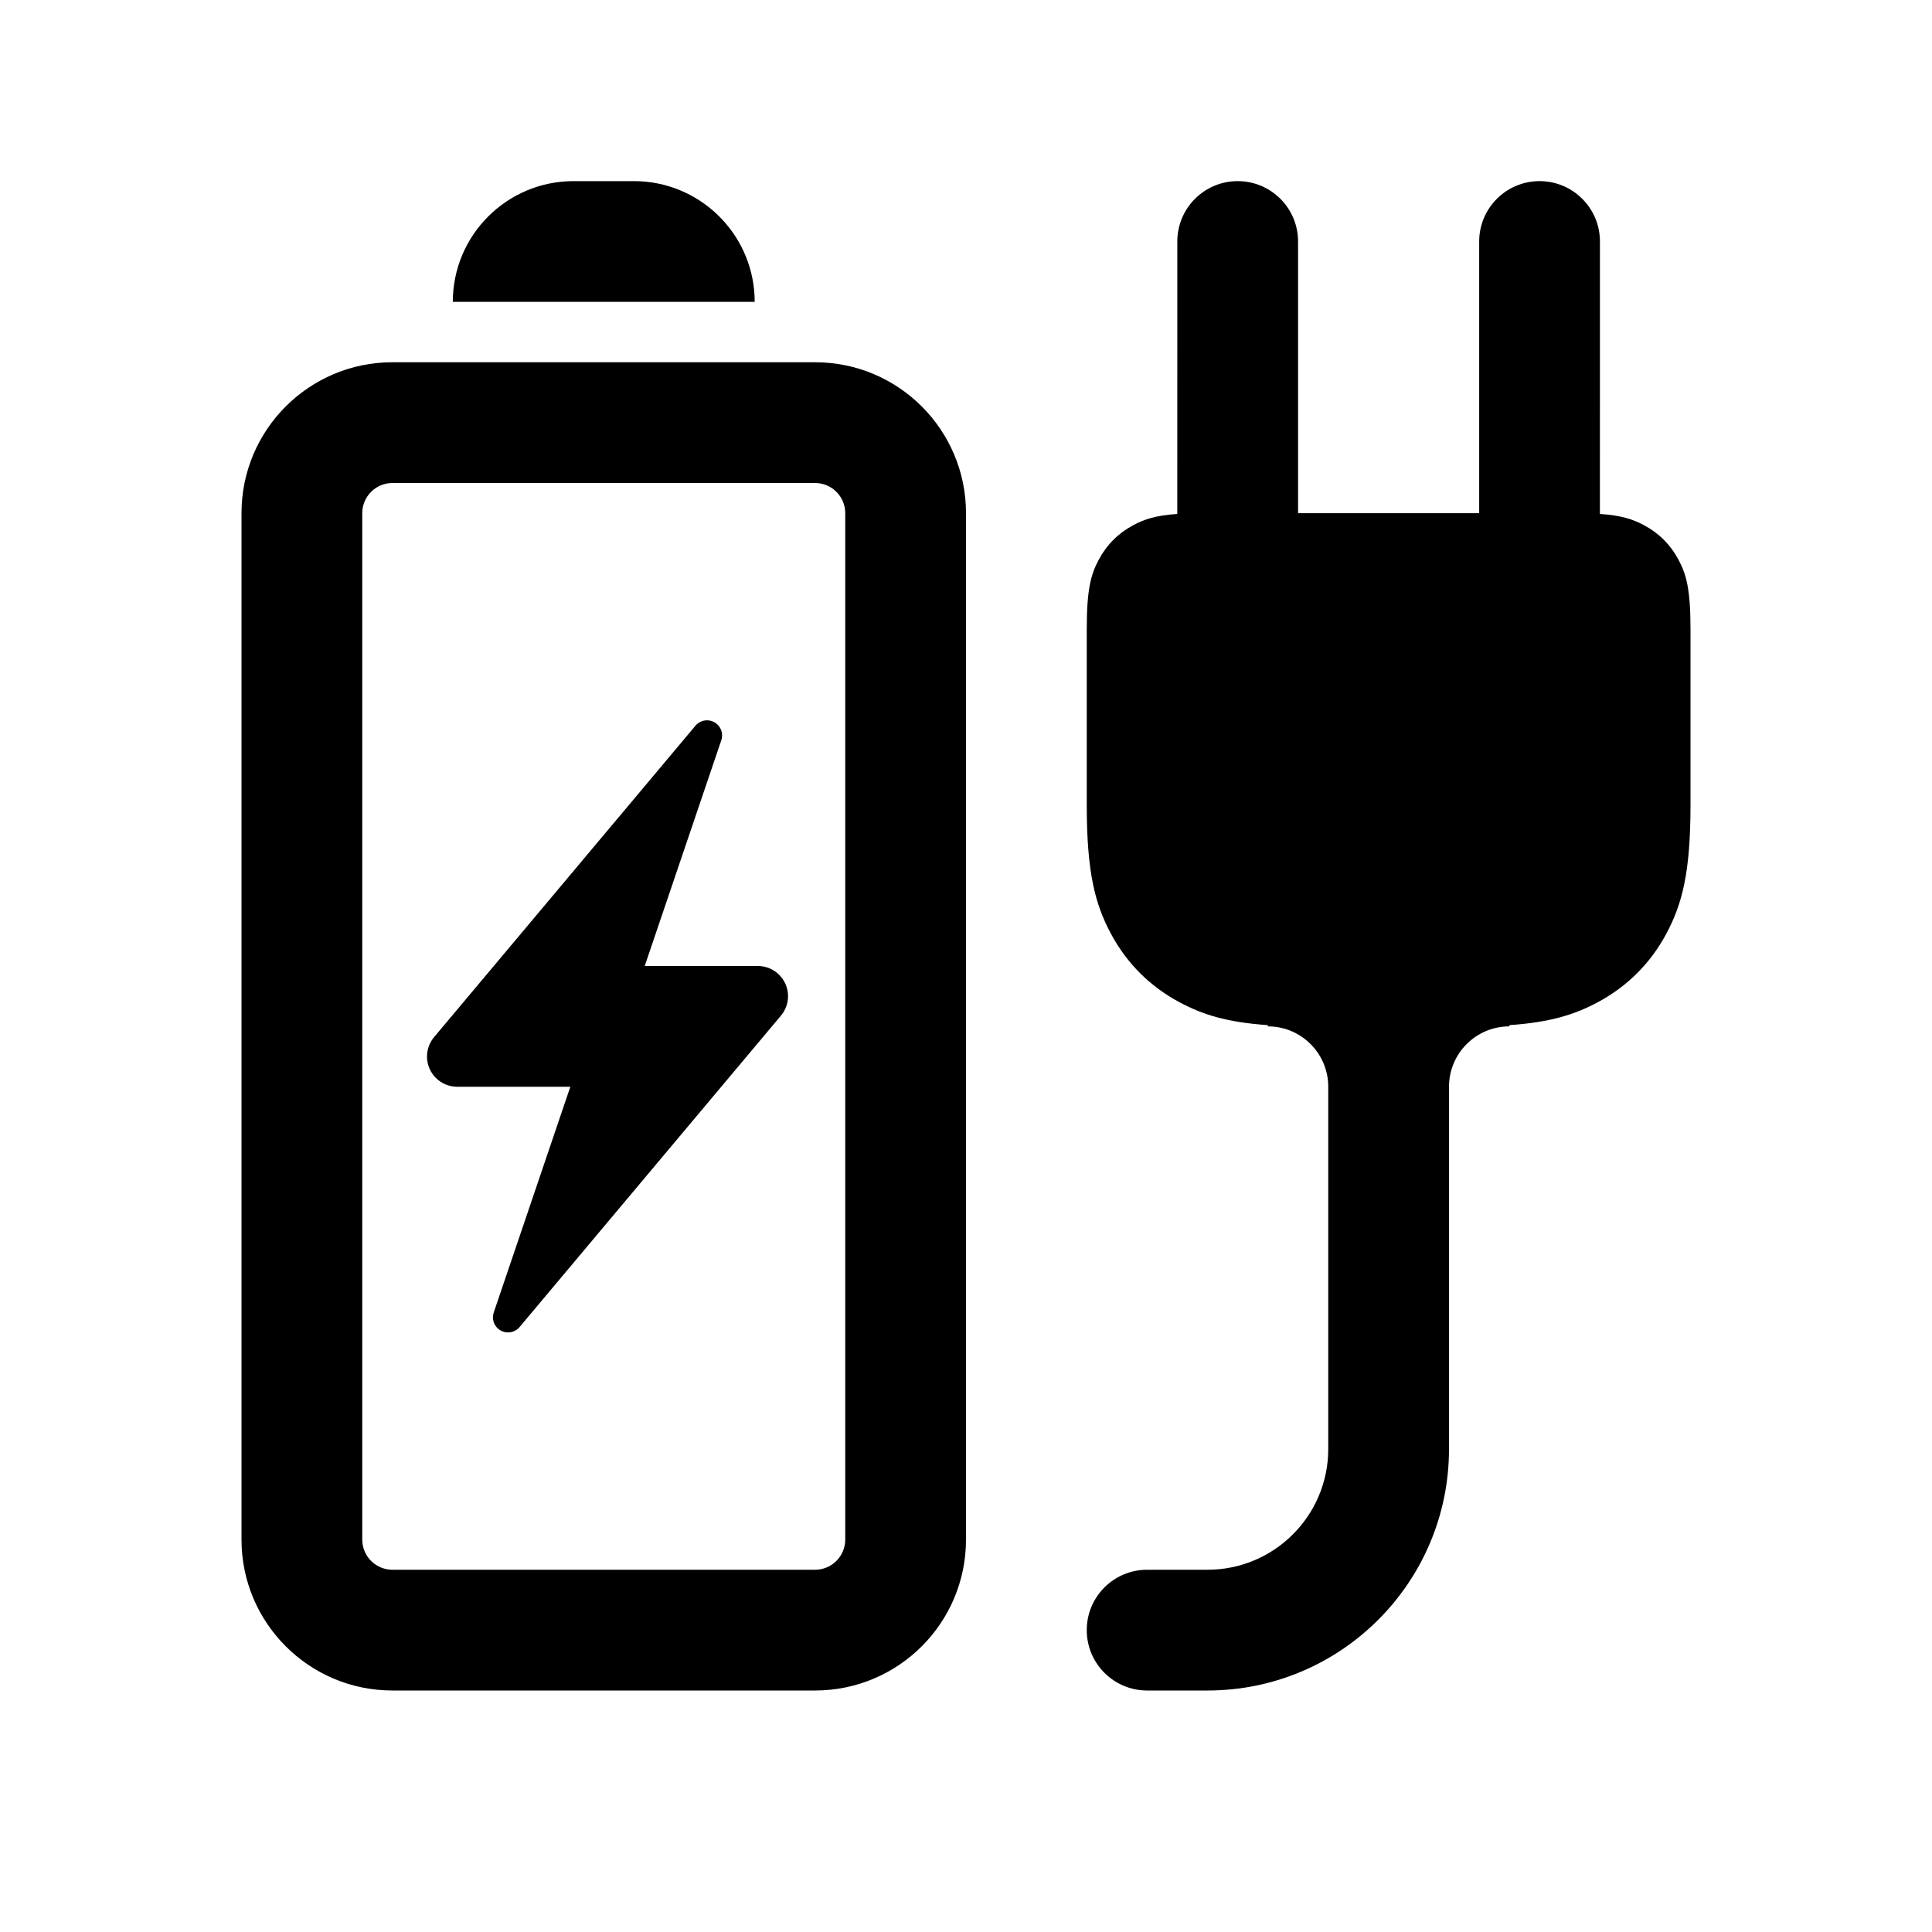 <?xml version="1.0" encoding="UTF-8"?>
<svg width="64px" height="64px" viewBox="0 0 64 64" version="1.1" xmlns="http://www.w3.org/2000/svg" xmlns:xlink="http://www.w3.org/1999/xlink">
    <title>battery_charging_state</title>
    <g id="battery_charging_state" stroke="none" stroke-width="1" fill="none" fill-rule="evenodd">
        <path d="M27,12 C29.761,12 32,14.239 32,17 L32,51 C32,53.761 29.761,56 27,56 L13,56 C10.239,56 8,53.761 8,51 L8,17 C8,14.239 10.239,12 13,12 L27,12 Z M27,16 L13,16 C12.448,16 12,16.448 12,17 L12,51 C12,51.552 12.448,52 13,52 L27,52 C27.552,52 28,51.552 28,51 L28,17 C28,16.448 27.552,16 27,16 Z M23.742,23.979 C23.9,24.111 23.961,24.327 23.894,24.522 L21.357,32 L25.105,32 C25.657,32 26.105,32.448 26.105,33 C26.105,33.235 26.022,33.463 25.871,33.643 L17.212,43.96 C17.035,44.171 16.719,44.199 16.508,44.021 C16.35,43.889 16.289,43.673 16.356,43.478 L18.893,36 L15.145,36 C14.593,36 14.145,35.552 14.145,35 C14.145,34.765 14.228,34.537 14.379,34.357 L23.038,24.04 C23.215,23.829 23.531,23.801 23.742,23.979 Z M21,6 C23.142,6 24.891,7.684 24.995,9.8 L25,10 L15,10 C15,7.791 16.791,6 19,6 L21,6 Z M48,48 C48,52.418 44.418,56 40,56 L38,56 C36.895,56 36,55.105 36,54 C36,52.895 36.895,52 38,52 L40,52 C42.209,52 44,50.209 44,48 L44,36 C44,34.946 43.184,34.082 42.149,34.005 L42,34 L41.998,33.959 C40.627,33.864 39.829,33.605 39.069,33.199 C38.092,32.676 37.324,31.908 36.801,30.931 C36.278,29.953 36,28.911 36,26.666 L36,20.846 C36,19.509 36.139,19.024 36.401,18.535 C36.662,18.046 37.046,17.662 37.535,17.401 C37.903,17.204 38.269,17.076 38.999,17.025 L39,8 C39,6.895 39.895,6 41,6 C42.105,6 43,6.895 43,8 L43,17 L49,17 L49,8 C49,6.895 49.895,6 51,6 C52.105,6 53,6.895 53,8 L52.999,17.025 C53.73,17.076 54.097,17.204 54.465,17.401 C54.954,17.662 55.338,18.046 55.599,18.535 C55.861,19.024 56,19.509 56,20.846 L56,26.666 C56,28.911 55.722,29.953 55.199,30.931 C54.676,31.908 53.908,32.676 52.931,33.199 C52.171,33.605 51.373,33.863 50.003,33.959 L50,34 C48.895,34 48,34.895 48,36 Z" id="Combined-Shape" fill="#000000"></path>
    </g>
</svg>